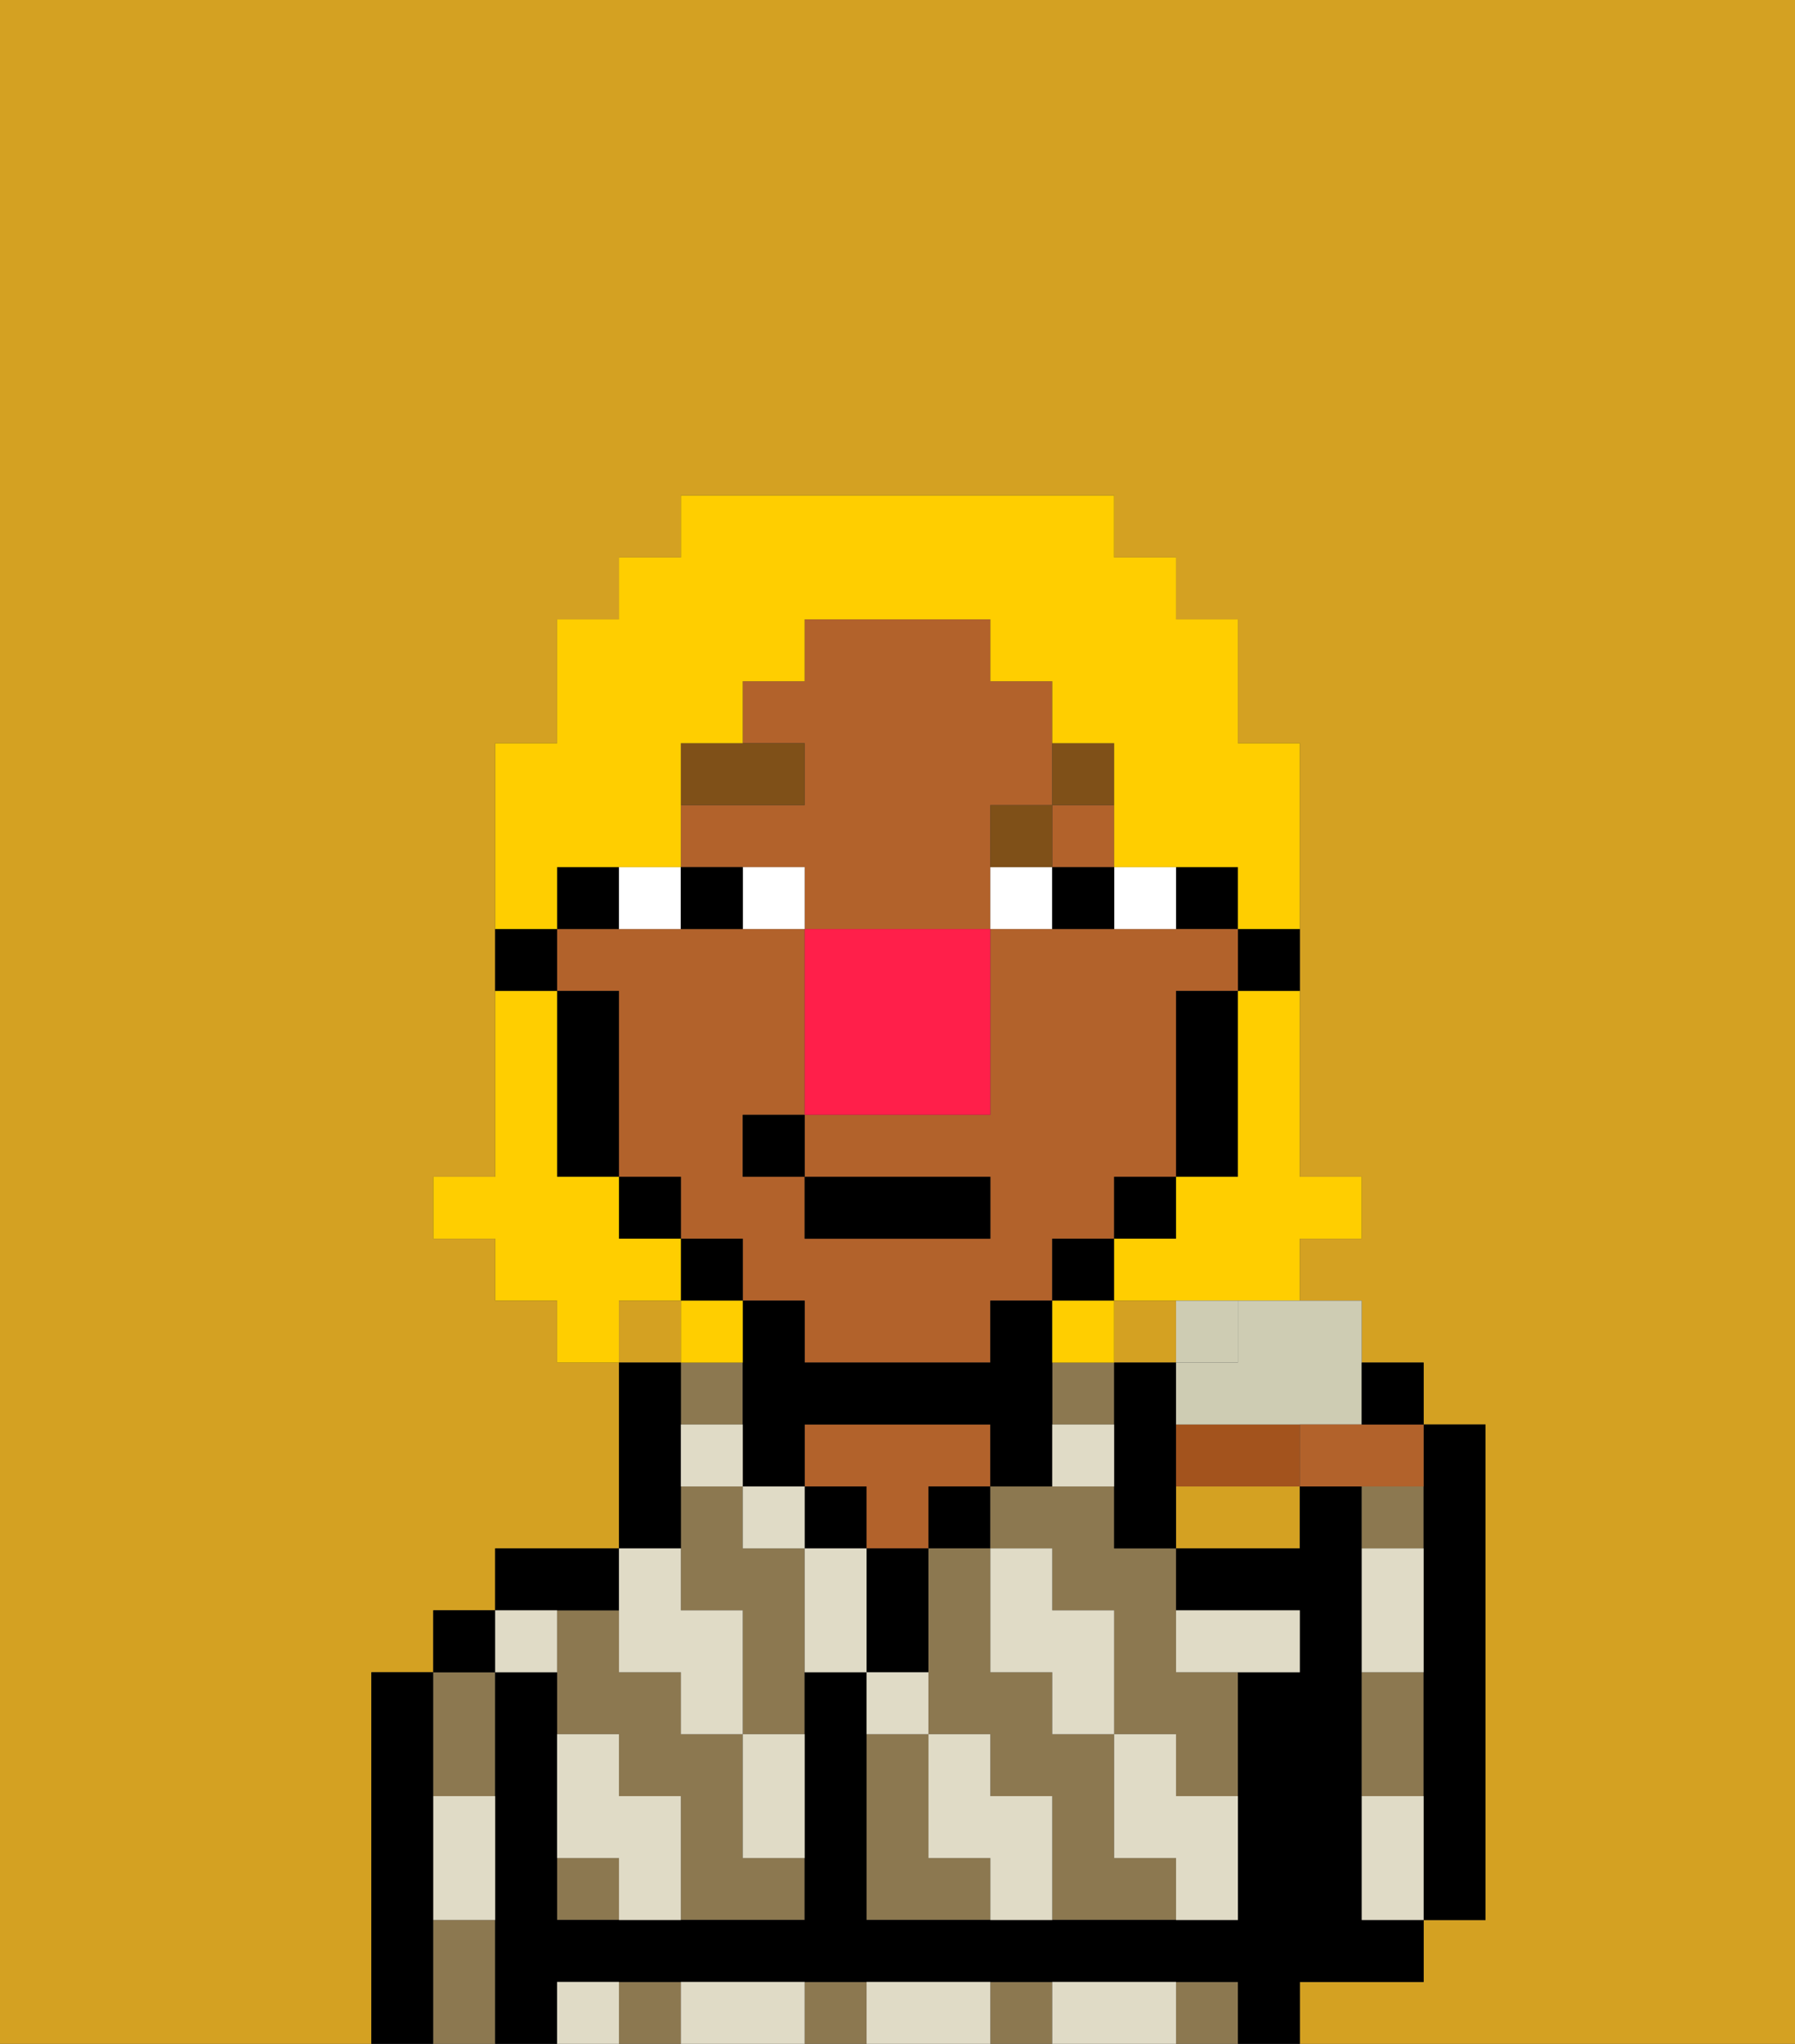 <svg xmlns="http://www.w3.org/2000/svg" viewBox="0 0 29 33"><rect x="0" y="0" width="29" height="33" fill="#333333" stroke="none"/><defs><style>polygon,rect,path{shape-rendering:crispedges;}.xa129-1{fill:#d4a122;}.xa129-2{fill:#000000;}.xa129-3{fill:#8c7850;}.xa129-4{fill:#b2622b;}.xa129-5{fill:#e0dbc6;}.xa129-6{fill:#ffffff;}.xa129-7{fill:#7f5018;}.xa129-8{fill:#ffce00;}.xa129-9{fill:#ff1f4a;}.xa129-10{fill:#a3531d;}.xa129-11{fill:#ceccb3;}.xa129-12{fill:#CECCB3;}</style></defs><rect class="xa129-1" x="10" y="21" width="1" height="1"/><path class="xa129-1" d="M19,25h2V24H19Z"/><path class="xa129-1" d="M20,23h0Z"/><rect class="xa129-1" x="18" y="21" width="1" height="1"/><path class="xa129-1" d="M0,33H6V27H7V26H8V25h2V22H9V21H8V20H7V19H8V12H9V10h1V9h1V8h7V9h1v1h1v2h1v4h0v3h1v1H21v1h1v1h1v1h1v8H23v1H21v1h8V0H0Z"/><path class="xa129-2" d="M7,30V27H6v6H7V30Z"/><path class="xa129-3" d="M8,29V27H7v2Z"/><path class="xa129-3" d="M7,31v2H8V31Z"/><rect class="xa129-2" x="7" y="26" width="1" height="1"/><path class="xa129-3" d="M12,29V28H11V27H10V26H9v2h1v1h1v2h2V30H12Z"/><rect class="xa129-3" x="9" y="30" width="1" height="1"/><path class="xa129-3" d="M12,25V24H11v2h1v2h1V25Z"/><rect class="xa129-3" x="11" y="22" width="1" height="1"/><path class="xa129-2" d="M10,26V25H8v1h2Z"/><path class="xa129-2" d="M11,24V22H10v3h1Z"/><rect class="xa129-2" x="13" y="24" width="1" height="1"/><path class="xa129-4" d="M15,23H13v1h1v1h1V24h1V23Z"/><path class="xa129-2" d="M15,26V25H14v2h1Z"/><rect class="xa129-2" x="15" y="24" width="1" height="1"/><path class="xa129-3" d="M15,30V28H14v3h2V30Z"/><rect class="xa129-3" x="17" y="22" width="1" height="1"/><path class="xa129-3" d="M18,24H16v1h1v1h1v2h1v1h1V27H19V25H18Z"/><path class="xa129-3" d="M18,30V28H17V27H16V25H15v3h1v1h1v2h2V30Z"/><path class="xa129-2" d="M19,23h0V22H18v3h1V23Z"/><rect class="xa129-3" x="10" y="32" width="1" height="1"/><rect class="xa129-3" x="16" y="32" width="1" height="1"/><rect class="xa129-3" x="19" y="32" width="1" height="1"/><rect class="xa129-3" x="13" y="32" width="1" height="1"/><path class="xa129-2" d="M22,32h1V31H22V24H21v1H19v1h2v1H20v4H14V27H13v4H9V27H8v6H9V32H20v1h1V32Z"/><path class="xa129-3" d="M23,28V27H22v2h1Z"/><path class="xa129-3" d="M23,24H22v1h1Z"/><path class="xa129-2" d="M23,25v6h1V23H23v2Z"/><path class="xa129-2" d="M20,16h1V15H20Z"/><rect class="xa129-2" x="19" y="14" width="1" height="1"/><path class="xa129-4" d="M12,21h1v1h3V21h1V20h1V19h1V16h1V15H16v3H13v1h3v1H13V19H12V18h1V15H9v1h1v3h1v1h1Z"/><rect class="xa129-4" x="17" y="13" width="1" height="1"/><path class="xa129-4" d="M13,14v1h3V13h1V11H16V10H13v1H12v1h1v1H11v1h2Z"/><path class="xa129-2" d="M19,17v2h1V16H19Z"/><polygon class="xa129-2" points="18 20 19 20 19 19 18 19 18 20"/><polygon class="xa129-2" points="17 21 18 21 18 20 17 20 17 21"/><path class="xa129-2" d="M16,22H13V21H12v3h1V23h3v1h1V21H16Z"/><rect class="xa129-2" x="11" y="20" width="1" height="1"/><rect class="xa129-2" x="10" y="19" width="1" height="1"/><path class="xa129-2" d="M10,14H9v1h1Z"/><path class="xa129-2" d="M10,16H9v3h1V16Z"/><path class="xa129-2" d="M9,15H8v1H9Z"/><path class="xa129-5" d="M19,28H18v2h1v1h1V29H19Z"/><path class="xa129-5" d="M17,27v1h1V26H17V25H16v2Z"/><path class="xa129-5" d="M22,29v2h1V29Z"/><path class="xa129-5" d="M20,27h1V26H19v1Z"/><path class="xa129-5" d="M23,26V25H22v2h1Z"/><path class="xa129-5" d="M18,32H17v1h2V32Z"/><path class="xa129-5" d="M16,29V28H15v2h1v1h1V29Z"/><path class="xa129-5" d="M13,25v2h1V25Z"/><path class="xa129-5" d="M15,27H14v1h1Z"/><path class="xa129-5" d="M15,32H14v1h2V32Z"/><path class="xa129-5" d="M12,29v1h1V28H12Z"/><rect class="xa129-5" x="12" y="24" width="1" height="1"/><path class="xa129-5" d="M10,27h1v1h1V26H11V25H10v2Z"/><path class="xa129-5" d="M12,32H11v1h2V32Z"/><path class="xa129-5" d="M10,29V28H9v2h1v1h1V29Z"/><path class="xa129-5" d="M9,32v1h1V32Z"/><path class="xa129-5" d="M9,27V26H8v1Z"/><path class="xa129-5" d="M7,30v1H8V29H7Z"/><path class="xa129-5" d="M12,23H11v1h1Z"/><path class="xa129-5" d="M17,24h1V23H17Z"/><path class="xa129-6" d="M12,14v1h1V14Z"/><path class="xa129-6" d="M11,15V14H10v1Z"/><path class="xa129-6" d="M19,15V14H18v1Z"/><path class="xa129-6" d="M16,14v1h1V14Z"/><path class="xa129-2" d="M12,15V14H11v1Z"/><path class="xa129-2" d="M17,15h1V14H17Z"/><path class="xa129-7" d="M13,12H11v1h2Z"/><path class="xa129-7" d="M17,13H16v1h1Z"/><path class="xa129-7" d="M18,13V12H17v1Z"/><rect class="xa129-2" x="13" y="19" width="3" height="1"/><rect class="xa129-2" x="12" y="18" width="1" height="1"/><path class="xa129-8" d="M20,16v3H19v1H18v1H17v1h1V21h3V20h1V19H21V16Z"/><path class="xa129-8" d="M9,14h2V12h1V11h1V10h3v1h1v1h1v2h2v1h1V12H20V10H19V9H18V8H11V9H10v1H9v2H8v3H9Z"/><path class="xa129-8" d="M11,21V20H10V19H9V16H8v3H7v1H8v1H9v1h1V21Z"/><path class="xa129-8" d="M12,21H11v1h1Z"/><path class="xa129-9" d="M13,15v3h3V15H13Z"/><path class="xa129-10" d="M20,23H19v1h2V23Z"/><path class="xa129-11" d="M20,22H19v1h3V22h0V21H20Z"/><path class="xa129-12" d="M19,22h1V21H19v1Z"/><path class="xa129-4" d="M21,23v1h2V23H21Z"/><path class="xa129-2" d="M22,23h1V22H22Z"/></svg>